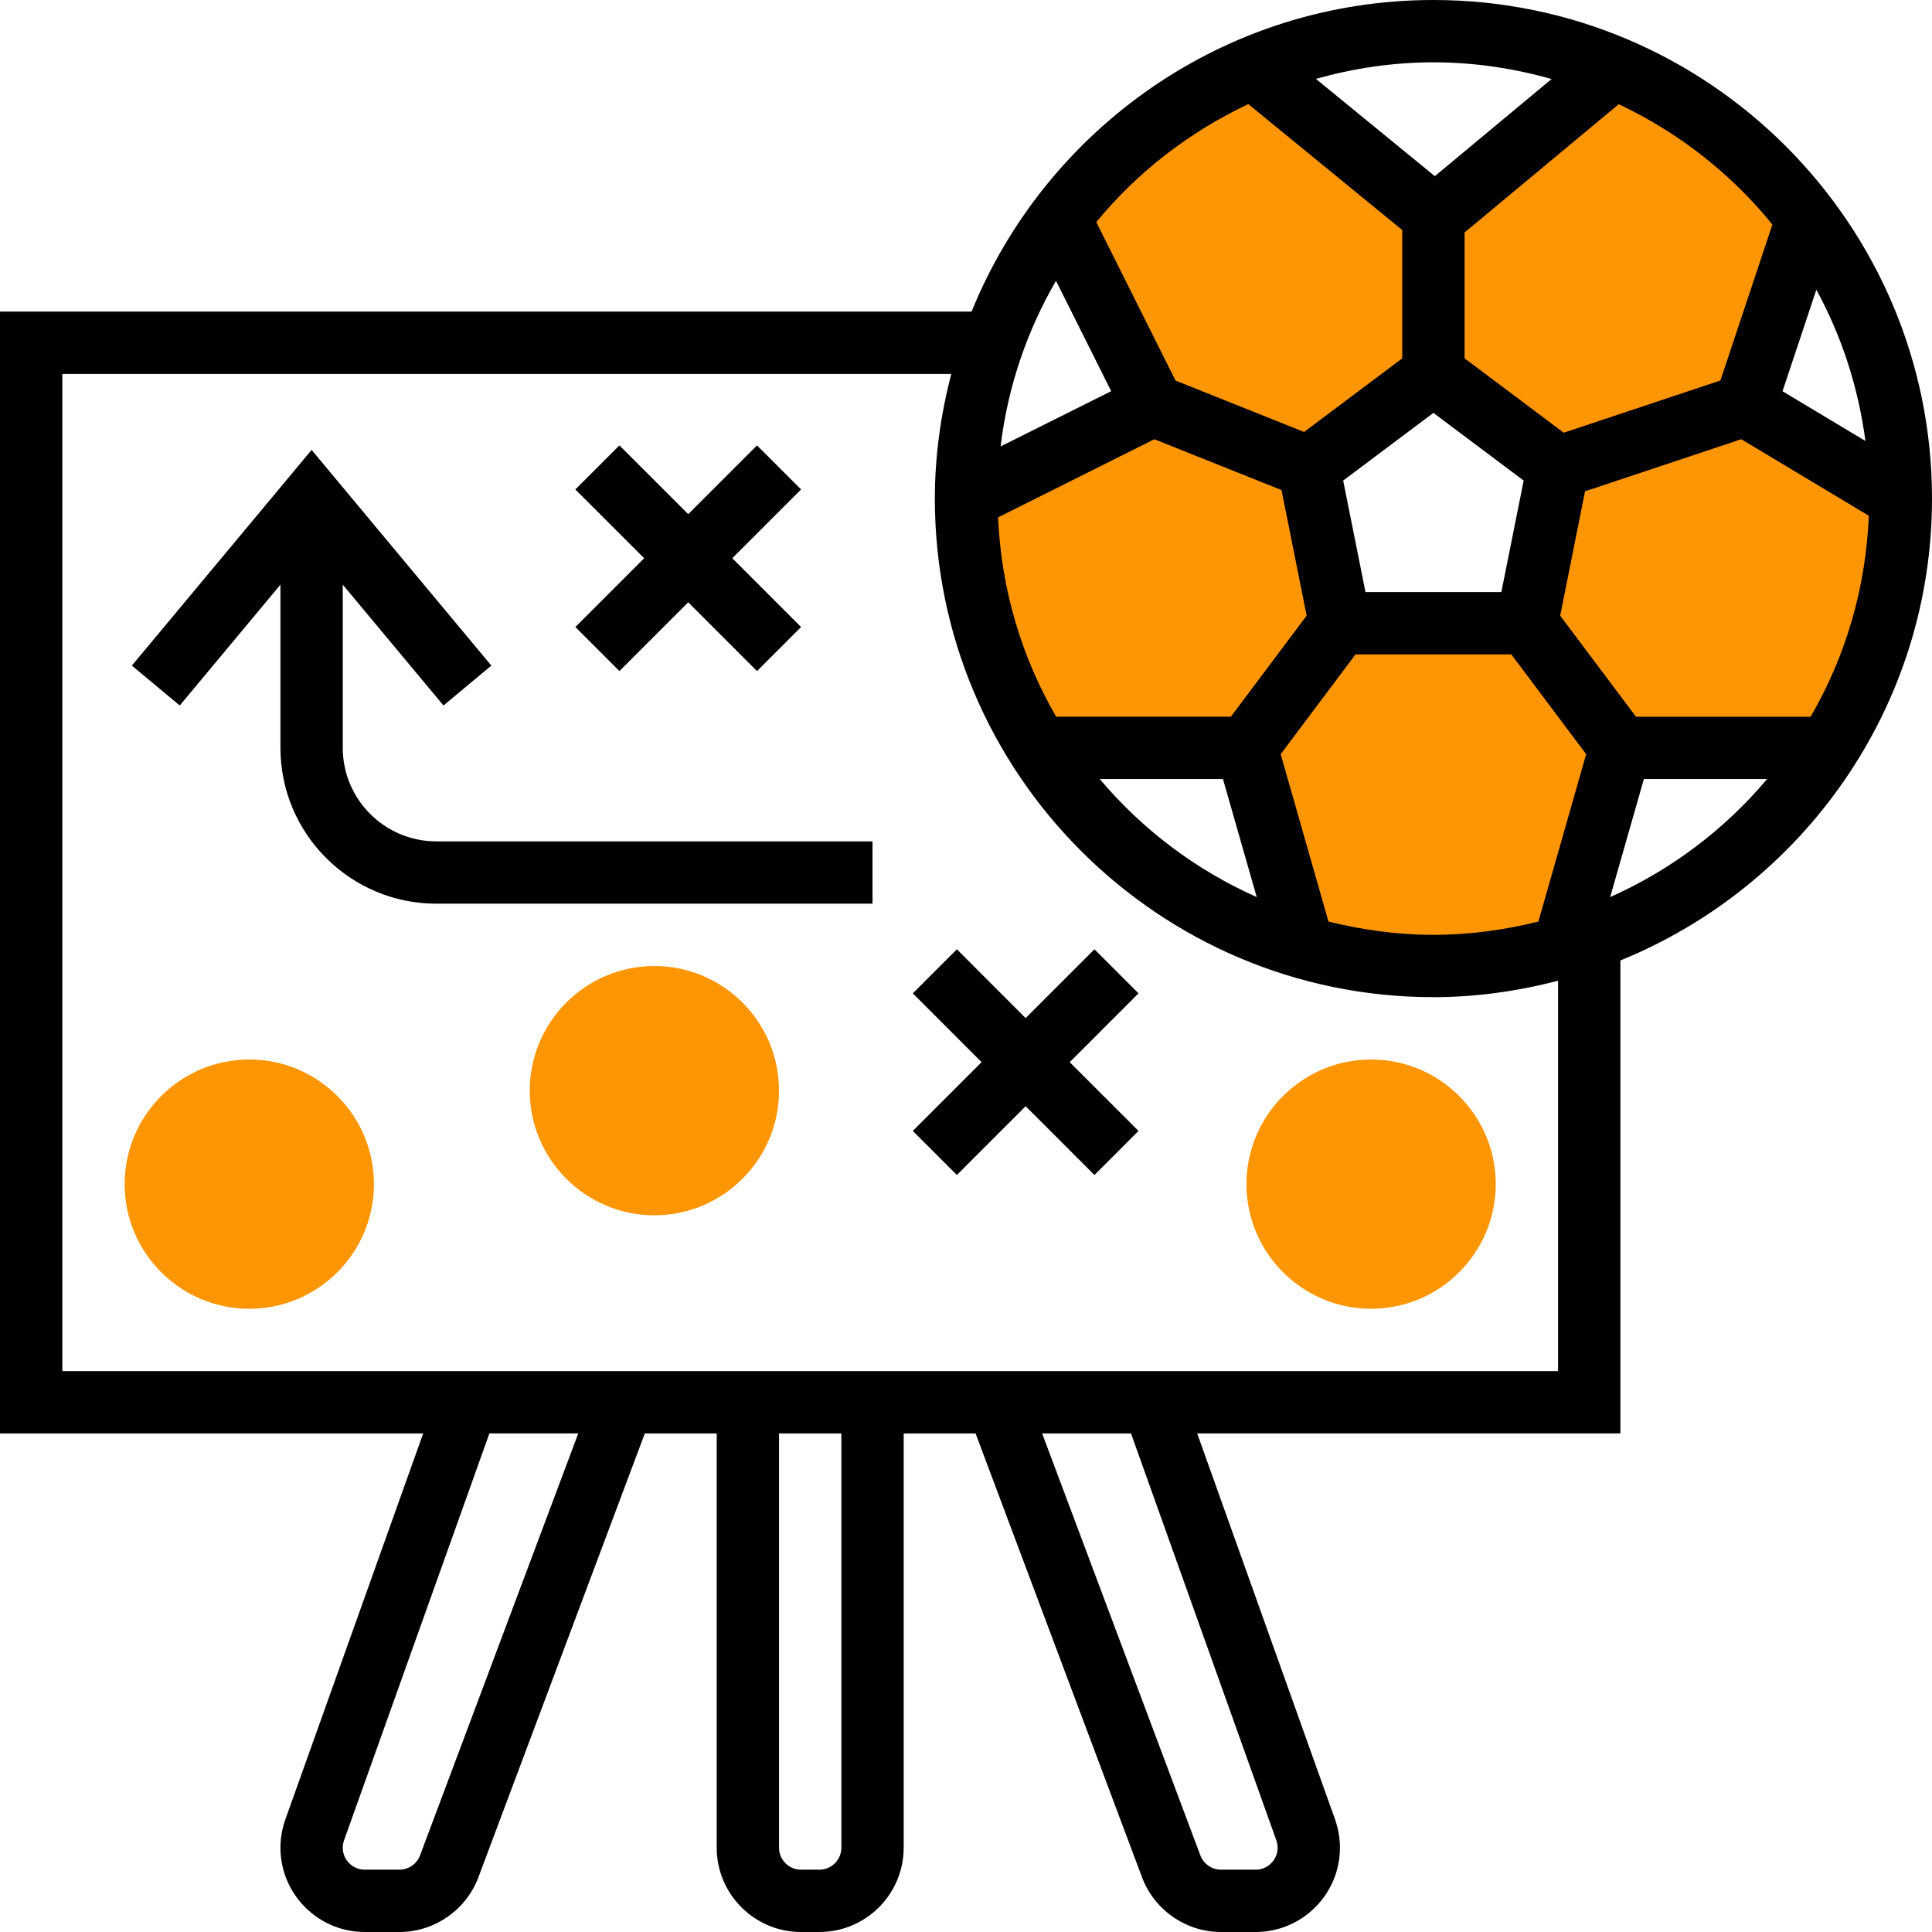 <?xml version="1.0"?>
<svg xmlns="http://www.w3.org/2000/svg" xmlns:xlink="http://www.w3.org/1999/xlink" xmlns:svgjs="http://svgjs.com/svgjs" version="1.1" width="512" height="512" x="0" y="0" viewBox="0 0 496 496" style="enable-background:new 0 0 512 512" xml:space="preserve" class=""><g><g xmlns="http://www.w3.org/2000/svg" fill="#f0bc5e"><path d="m64 336c-17.648 0-32-14.352-32-32s14.352-32 32-32 32 14.352 32 32-14.352 32-32 32zm0 0" fill="#fe9603" data-original="#f0bc5e" style=""/><path d="m168 312c-17.648 0-32-14.352-32-32s14.352-32 32-32 32 14.352 32 32-14.352 32-32 32zm0 0" fill="#fe9603" data-original="#f0bc5e" style=""/><path d="m352 336c-17.648 0-32-14.352-32-32s14.352-32 32-32 32 14.352 32 32-14.352 32-32 32zm0 0" fill="#fe9603" data-original="#f0bc5e" style=""/><path d="m414.414 17.32-46.414 38.68v40l32 24 48-16 15.953-47.848c-12.723-16.961-29.73-30.512-49.539-38.832zm0 0" fill="#fe9603" data-original="#f0bc5e" style=""/><path d="m320 192 24-32-8-40-40-16-48 24c0 23.559 6.887 45.465 18.617 64zm0 0" fill="#fe9603" data-original="#f0bc5e" style=""/><path d="m344 160-24 32 14.633 51.199c10.598 3.066 21.773 4.801 33.367 4.801s22.77-1.734 33.367-4.801l14.633-51.199-24-32zm0 0" fill="#fe9603" data-original="#f0bc5e" style=""/><path d="m368 56-46.414-38.68c-19.801 8.312-36.801 21.855-49.523 38.809l23.938 47.871 40 16 32-24zm0 0" fill="#fe9603" data-original="#f0bc5e" style=""/><path d="m488 128-40-24-48 16-8 40 24 32h53.383c11.73-18.535 18.617-40.441 18.617-64zm0 0" fill="#fe9603" data-original="#f0bc5e" style=""/></g><path xmlns="http://www.w3.org/2000/svg" d="m88 192v-41.902l25.855 31.023 12.289-10.242-46.145-55.375-46.145 55.375 12.289 10.242 25.855-31.023v41.902c0 22.055 17.945 40 40 40h112v-16h-112c-13.23 0-24-10.77-24-24zm0 0" fill="#000000" data-original="#000000" style="" class=""/><path xmlns="http://www.w3.org/2000/svg" d="m159.023 172.289 17.664-17.664 17.656 17.664 11.312-11.312-17.656-17.664 17.656-17.656-11.312-11.312-17.656 17.656-17.664-17.656-11.312 11.312 17.664 17.656-17.664 17.664zm0 0" fill="#000000" data-original="#000000" style="" class=""/><path xmlns="http://www.w3.org/2000/svg" d="m280.977 243.711-17.664 17.664-17.656-17.664-11.312 11.312 17.656 17.664-17.656 17.656 11.312 11.312 17.656-17.656 17.664 17.656 11.312-11.312-17.664-17.656 17.664-17.664zm0 0" fill="#000000" data-original="#000000" style="" class=""/><path xmlns="http://www.w3.org/2000/svg" d="m496 128c0-70.574-57.426-128-128-128-53.602 0-99.543 33.152-118.574 80h-249.426v288h108.648l-35.391 99.105c-.832 2.344-1.258 4.781-1.258 7.254 0 11.93 9.703 21.641 21.641 21.641h8.91c8.977 0 17.113-5.641 20.266-14.039l42.727-113.961h18.457v106.359c0 11.93 9.703 21.641 21.641 21.641h4.727c11.93 0 21.633-9.711 21.633-21.641v-106.359h18.457l42.734 113.953c3.145 8.406 11.289 14.047 20.258 14.047h8.91c11.938 0 21.641-9.711 21.641-21.641 0-2.473-.426-4.91-1.258-7.27l-35.391-99.09h108.648v-121.426c46.848-19.031 80-64.973 80-118.574zm-128 112c-9.305 0-18.297-1.266-26.945-3.414l-12.27-42.969 19.215-25.617h40l19.215 25.625-12.27 42.969c-8.648 2.141-17.641 3.406-26.945 3.406zm-71.641-127.238 32.648 13.055 6.449 32.238-19.457 25.945h-44.848c-8.816-15.184-14.113-32.586-14.914-51.176zm-39.48 1.855c1.84-15.352 6.801-29.723 14.227-42.527l14.168 28.336zm111.121-8.617 23.168 17.375-5.727 28.625h-34.883l-5.727-28.625zm-54.031 94 8.664 30.305c-15.641-6.961-29.402-17.367-40.297-30.305zm106.031-16-19.457-25.938 6.387-31.934 40.102-13.367 32.738 19.637c-.738 18.754-6.051 36.305-14.93 51.609h-44.84zm46.305-109.609c6.465 11.809 10.758 24.938 12.605 38.824l-21.285-12.773zm-11.281-16.75-13.344 40.039-40.23 13.41-25.449-19.09v-32.32l39.574-32.926c15.371 7.254 28.859 17.812 39.449 30.887zm-56.688-37.352-29.977 24.934-30.535-24.977c9.617-2.695 19.711-4.246 30.176-4.246 10.527 0 20.672 1.559 30.336 4.289zm-77.855 6.438 39.52 32.328v32.945l-25.199 18.902-33.008-13.199-20.344-40.688c10.527-12.816 23.879-23.145 39.031-30.289zm-212.648 449.617c-.824 2.184-2.945 3.656-5.281 3.656h-8.91c-3.113 0-5.641-2.527-5.641-5.641 0-.648.113-1.289.328-1.895l37.312-104.465h22.816zm108.168-1.984c0 3.113-2.527 5.641-5.641 5.641h-4.727c-3.105 0-5.633-2.527-5.633-5.641v-106.359h16zm111.664-1.91c.223.621.336 1.262.336 1.91 0 3.113-2.527 5.641-5.641 5.641h-8.91c-2.336 0-4.457-1.473-5.281-3.664l-40.625-108.336h22.816zm72.336-120.449h-384v-256h228.215c-2.656 10.246-4.215 20.938-4.215 32 0 70.574 57.426 128 128 128 11.062 0 21.754-1.559 32-4.215zm13.375-121.695 8.656-30.305h31.633c-10.887 12.938-24.648 23.344-40.289 30.305zm0 0" fill="#000000" data-original="#000000" style="" class=""/></g></svg>
